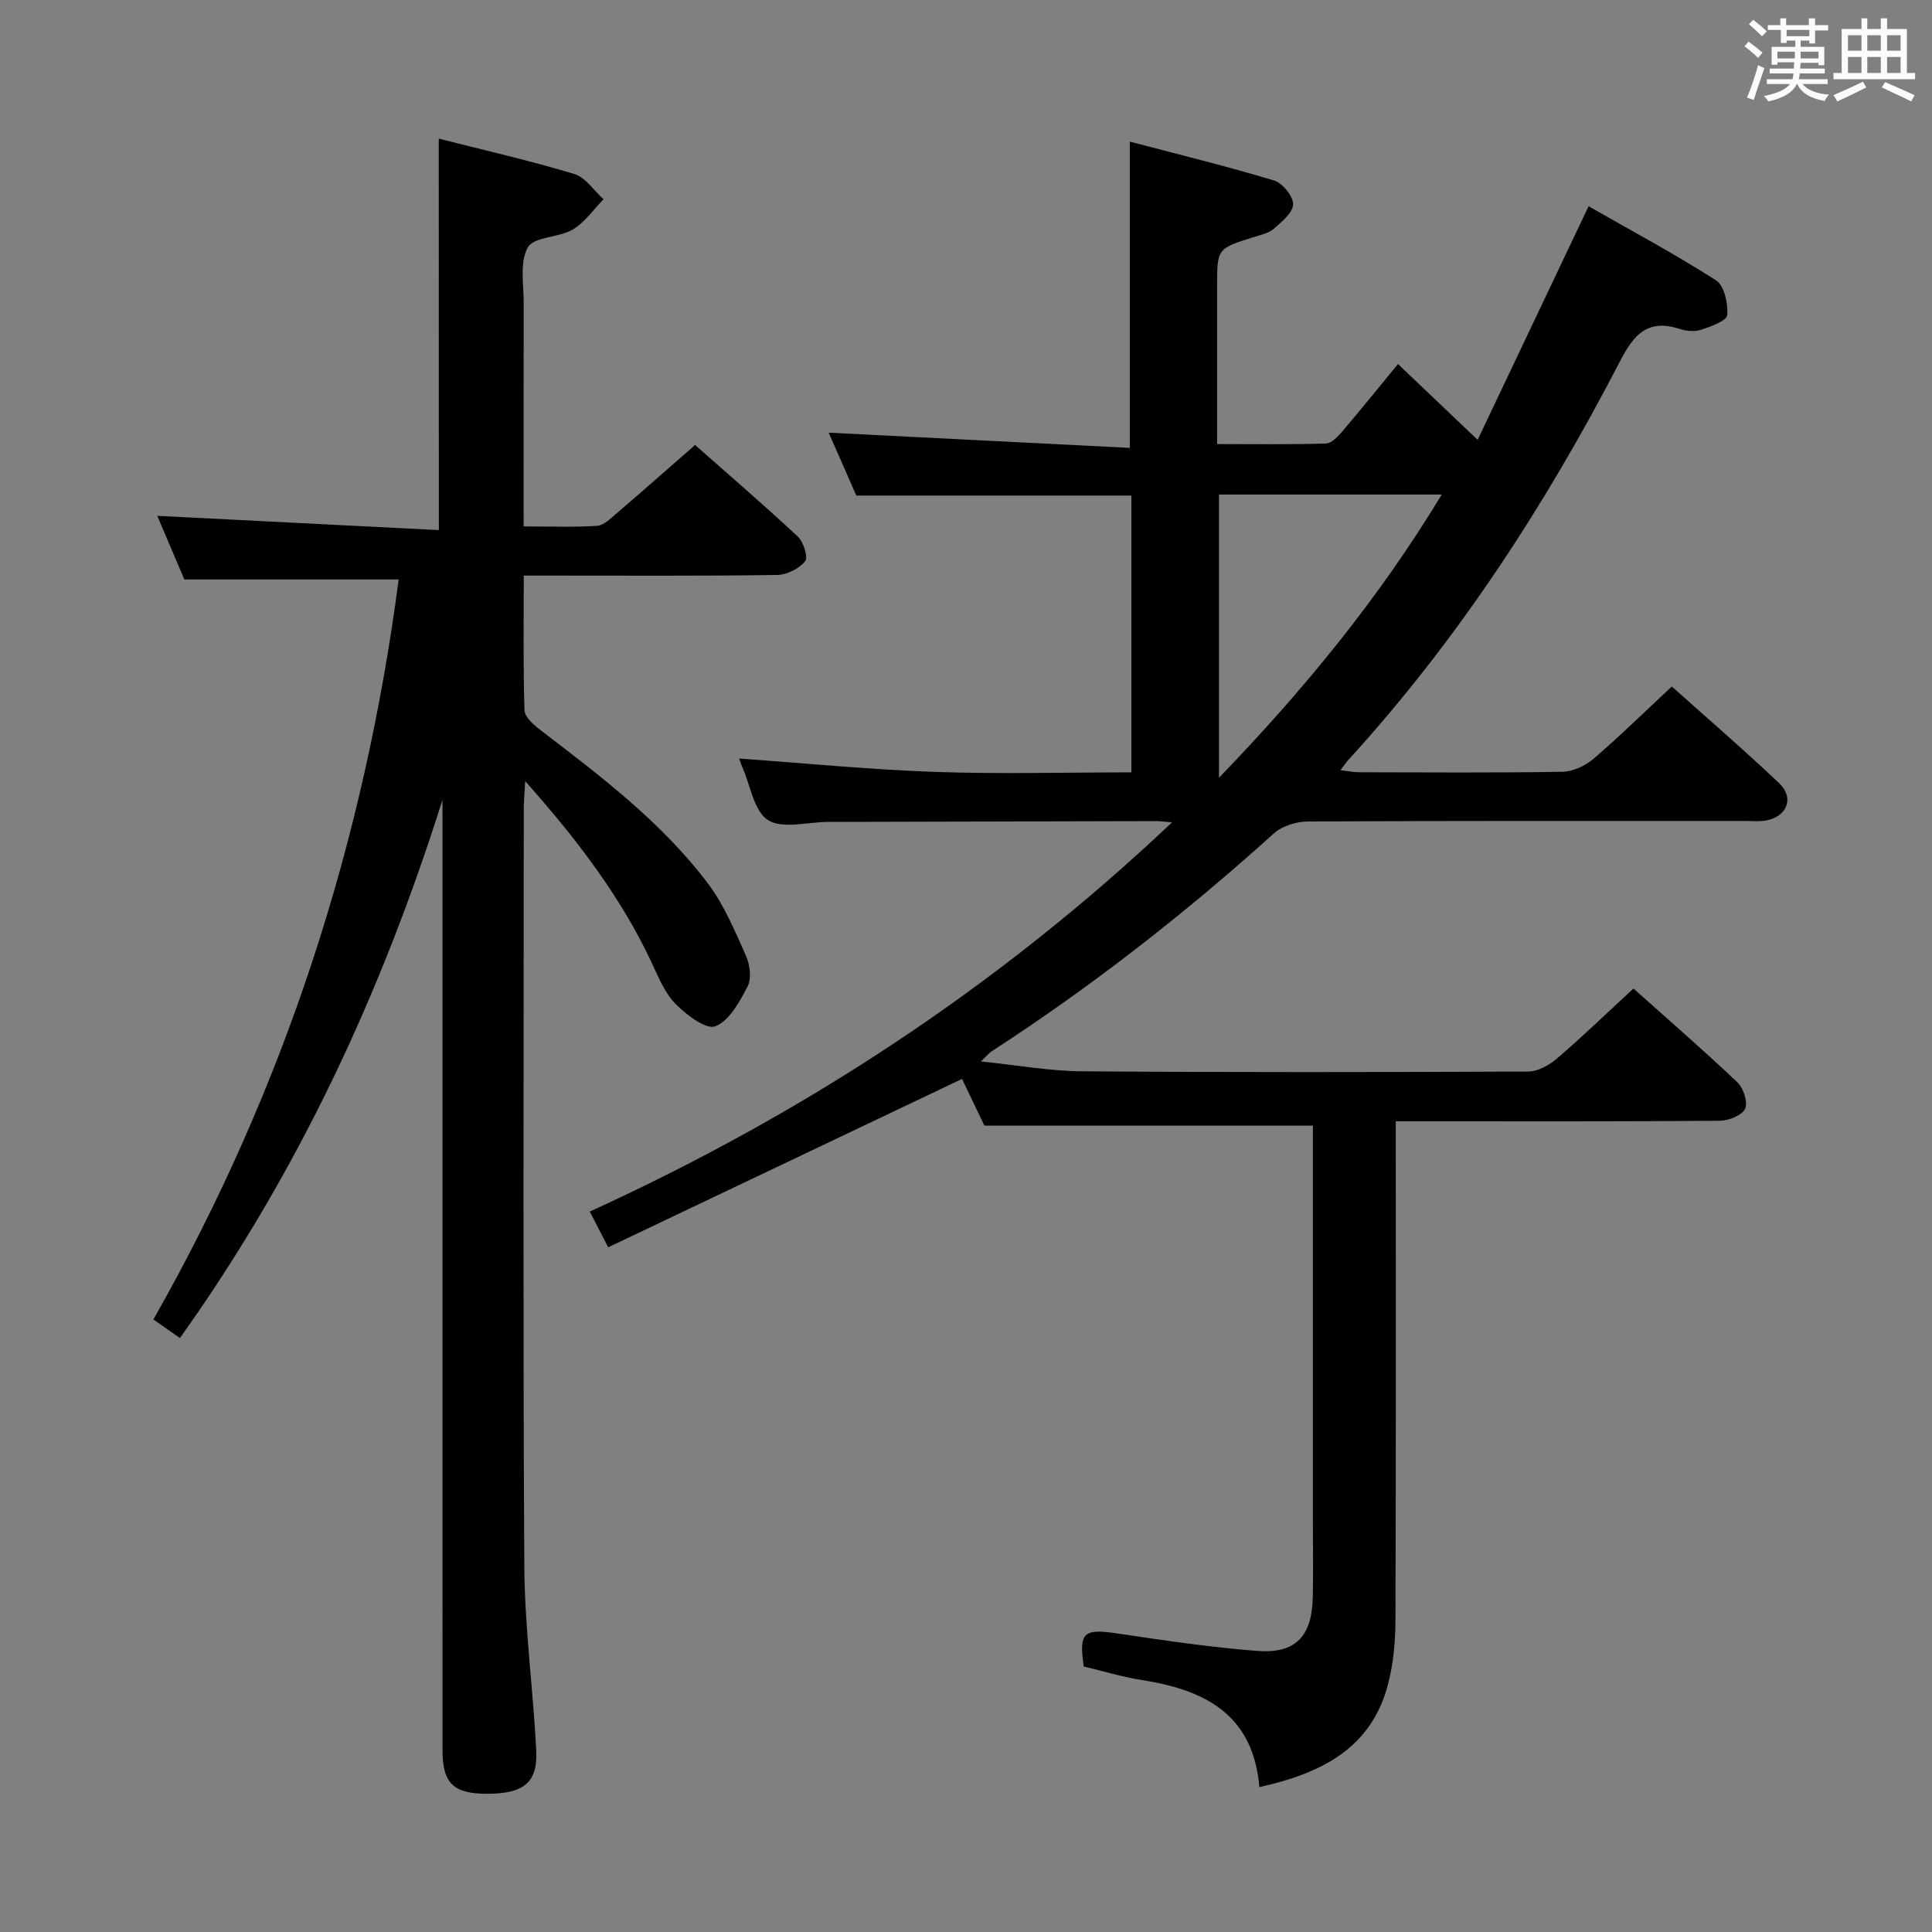<svg enable-background="new 0 0 400 400" viewBox="0 0 400 400" xmlns="http://www.w3.org/2000/svg"><rect x="0" y="0" width="400" height="400" fill="#808080" stroke="none"/><path d="m361.2 9.6.8-1c.9.7 1.9 1.4 2.9 2.3l-.9 1.1c-1-1-2-1.8-2.8-2.4zm.5 10.6c.9-2.1 1.6-4.3 2.3-6.7.4.2.8.4 1.3.6-.7 2.1-1.5 4.3-2.2 6.6zm.4-15.2.9-.9c1 .8 2 1.6 2.8 2.4l-1 1c-.9-.9-1.8-1.7-2.7-2.5zm12.5-1.2h1.2v1.4h2.7v1.1h-2.7v2.7h-1.2v-.6h-1.8v1.3h4.9v3.8h-1.2v-.5h-3.7c0 .4-.1.9-.1 1.2h5.1v1h-5.2c0 .5-.1.9-.2 1.2h6v1h-5.2c1.1 1.3 2.9 2 5.5 2.2-.4.4-.7.8-.9 1.3-2.9-.5-4.8-1.6-5.7-3.5h-.1c-.8 1.7-2.7 2.9-5.9 3.6-.2-.4-.6-.8-.9-1.1 2.8-.6 4.6-1.4 5.4-2.5h-4.8v-1h5.3c.1-.3.2-.7.2-1.2h-4.9v-1h5c0-.4 0-.8.1-1.3h-3.5v.5h-1.2v-3.7h4.9v-1.3h-1.8v.5h-1.2v-2.7h-2.7v-1h2.6v-1.4h1.2v1.4h4.7v-1.4zm-6.6 8.3h3.6c0-.4 0-.9 0-1.4h-3.6zm1.9-4.6h4.7v-1.3h-4.7zm6.6 3.2h-3.7v1.4h3.7z" fill="#fbfafc"/><path d="m385.3 3.8h1.3v2.2h2.8v-2.2h1.3v2.2h4.1v9.1h1.7v1.3h-16.9v-1.3h1.7v-9.1h4.1v-2.2zm.4 13.1.7 1.2c-1.8.9-3.8 1.9-6 2.9-.2-.4-.5-.8-.8-1.3 2.3-1 4.3-1.9 6.1-2.8zm-3.1-6.4h2.8v-3.2h-2.8zm0 4.6h2.8v-3.3h-2.8zm4-4.6h2.8v-3.2h-2.8zm0 4.6h2.8v-3.3h-2.8zm3.7 1.9c2.1.9 4.1 1.8 6.1 2.7l-.7 1.3c-2.2-1.1-4.2-2-6.1-2.9zm3.2-9.7h-2.8v3.2h2.8v-3.1zm-2.8 7.8h2.8v-3.3h-2.8z" fill="#fbfafc"/><g fill="#010000"><path d="m260.74 370c-1.28-15.16-11.42-20.14-24.3-22.16-4.08-.64-8.07-1.86-12.06-2.81-1.04-7.09-.04-7.87 6.87-6.85 9.68 1.43 19.39 2.89 29.14 3.63 7.84.59 11.21-3.04 11.4-10.98.12-5.16.03-10.33.03-15.5 0-25.66 0-51.32 0-76.98 0-1.81 0-3.61 0-5.31-22.62 0-44.83 0-68.02 0-1.31-2.74-3.14-6.58-4.62-9.66-24.34 11.58-48.55 23.1-73.26 34.86-1.58-3.07-2.59-5.03-3.81-7.4 44.46-20.3 84.51-46.52 120.56-80.59-1.79-.14-2.54-.25-3.3-.25-22.66.05-45.32.11-67.98.17-4.21.01-9.36 1.52-12.37-.37-2.92-1.84-3.65-7.16-5.32-10.96-.32-.74-.56-1.52-.66-1.79 13.46.95 26.95 2.28 40.46 2.76 13.45.48 26.94.1 40.74.1 0-19.32 0-38.23 0-57.31-18.85 0-37.56 0-56.95 0-1.84-4.19-3.95-9.01-5.72-13.02 20.48 1.04 41.23 2.08 62.34 3.15 0-21.54 0-42.01 0-63.41 9.88 2.6 19.95 5.06 29.87 8.05 1.75.53 3.96 3.24 3.94 4.91-.02 1.73-2.33 3.62-3.97 5.07-1.05.93-2.68 1.27-4.1 1.71-7.66 2.4-7.66 2.38-7.66 10.19v32.69c7.7 0 15.13.11 22.55-.12 1.16-.04 2.47-1.46 3.38-2.52 3.87-4.54 7.62-9.19 11.52-13.93 5.35 5.09 10.5 9.99 16.49 15.7 7.79-16.41 15.25-32.11 22.97-48.37 8.68 4.96 17.74 9.81 26.37 15.33 1.72 1.1 2.55 4.83 2.33 7.21-.11 1.2-3.4 2.38-5.43 3.04-1.33.44-3.06.26-4.44-.19-6.51-2.1-9.4 1.06-12.29 6.63-15.42 29.81-33.61 57.79-56.32 82.66-.44.48-.8 1.04-1.59 2.08 1.59.18 2.76.43 3.94.43 14 .03 28 .13 41.99-.1 2.18-.04 4.73-1.22 6.43-2.67 5.42-4.64 10.53-9.66 16.24-14.99 7.01 6.28 14.79 12.98 22.23 20.03 3.16 2.99 1.68 6.86-2.62 7.69-1.45.28-2.99.12-4.49.12-30.16.01-60.32-.05-90.48.11-2.38.01-5.32.93-7.05 2.49-18.33 16.53-37.71 31.68-58.42 45.1-.51.33-.91.85-2.21 2.09 7.56.77 14.2 1.99 20.85 2.04 30.82.23 61.65.19 92.48.05 2-.01 4.33-1.32 5.93-2.69 5.29-4.54 10.31-9.4 15.84-14.5 6.77 6.05 14.27 12.56 21.49 19.39 1.27 1.2 2.24 4.13 1.63 5.49-.62 1.37-3.37 2.48-5.2 2.5-20.49.17-40.99.11-61.49.11-1.64 0-3.28 0-5.64 0v6.13c0 32.49.05 64.99-.07 97.48-.02 4.28-.44 8.68-1.5 12.81-3.38 13.23-13.57 18.53-26.67 21.43zm37.76-267.61c-16.04 0-31.09 0-46.12 0v58.64c17.78-18.45 33.1-37.15 46.12-58.64z"/><path d="m90.84 28.7c9.25 2.35 18.75 4.52 28.06 7.32 2.33.7 4.05 3.43 6.05 5.23-2.09 2.14-3.87 4.8-6.36 6.27-2.91 1.71-8.07 1.47-9.32 3.71-1.72 3.09-.83 7.72-.84 11.68-.05 15.14-.02 30.27-.02 46.08 5.34 0 10.28.19 15.18-.12 1.4-.09 2.81-1.5 4.02-2.54 5.32-4.55 10.57-9.19 16.3-14.2 6.21 5.49 13.86 12.07 21.24 18.93 1.2 1.12 2.21 4.34 1.55 5.14-1.27 1.54-3.78 2.81-5.8 2.84-15.49.23-30.99.13-46.49.13-1.79 0-3.58 0-5.97 0 0 9.64-.14 18.76.15 27.87.04 1.38 1.83 2.98 3.17 4.01 12.57 9.63 25.27 19.18 34.87 31.95 3.33 4.43 5.52 9.76 7.81 14.88.82 1.84 1.2 4.66.36 6.3-1.64 3.19-3.79 7.16-6.7 8.3-1.92.75-6.05-2.4-8.28-4.68-2.24-2.29-3.53-5.59-4.94-8.59-6.43-13.65-15.44-25.44-26.15-37.49-.14 2.71-.29 4.29-.29 5.88-.01 52.16-.18 104.31.11 156.47.07 12.76 1.81 25.5 2.47 38.26.35 6.7-2.54 9.02-10.03 9.05-7.1.03-9.37-2.11-9.37-9.06-.01-63.82-.01-127.64-.01-191.46 0-1.76 0-3.51 0-5.27-12.55 39.8-29.82 77.04-54.36 111.44-1.87-1.31-3.56-2.49-5.49-3.85 27.21-47.87 43.69-99 50.78-153.21-14.73 0-29.1 0-44.37 0-1.7-3.98-3.8-8.92-5.61-13.17 19.44.98 38.81 1.96 58.3 2.95-.02-27.51-.02-53.99-.02-81.05z"/></g></svg>